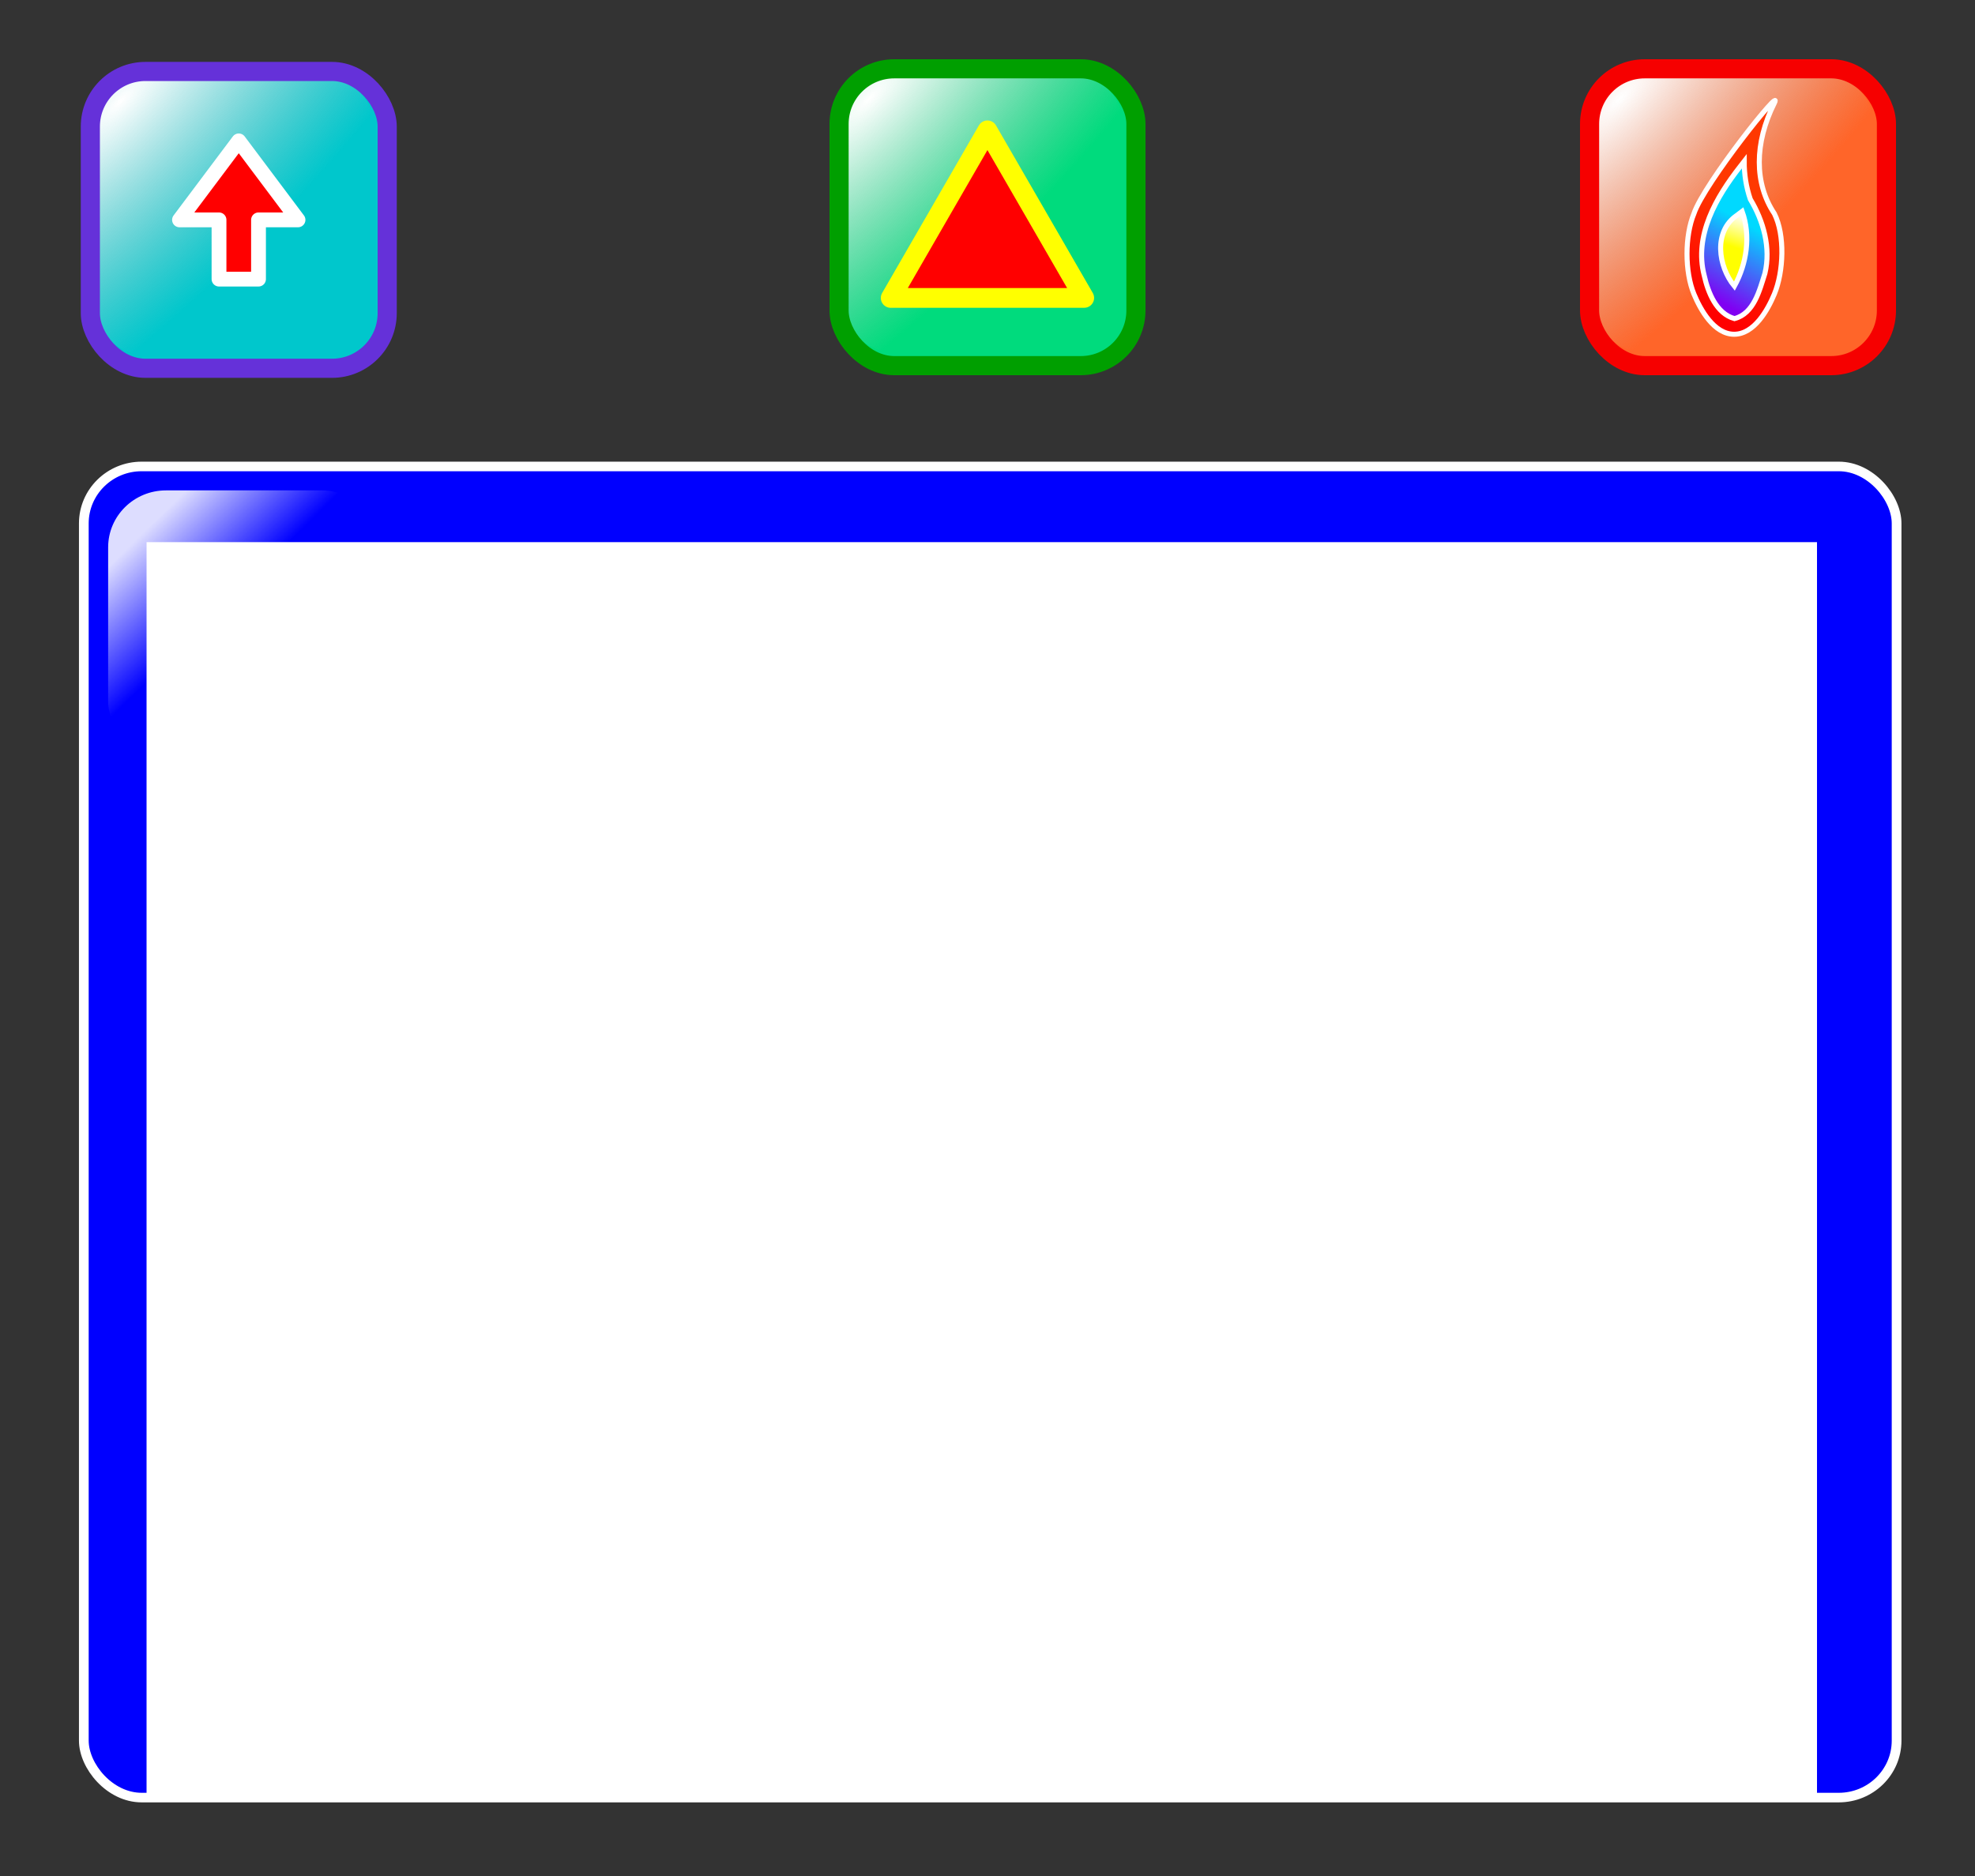 <?xml version="1.0" encoding="UTF-8" standalone="no"?>
<!-- Created with Inkscape (http://www.inkscape.org/) -->
<svg
   xmlns:dc="http://purl.org/dc/elements/1.1/"
   xmlns:cc="http://creativecommons.org/ns#"
   xmlns:rdf="http://www.w3.org/1999/02/22-rdf-syntax-ns#"
   xmlns:svg="http://www.w3.org/2000/svg"
   xmlns="http://www.w3.org/2000/svg"
   xmlns:xlink="http://www.w3.org/1999/xlink"
   xmlns:sodipodi="http://sodipodi.sourceforge.net/DTD/sodipodi-0.dtd"
   xmlns:inkscape="http://www.inkscape.org/namespaces/inkscape"
   width="400"
   height="380"
   id="svg2"
   sodipodi:version="0.32"
   inkscape:version="0.46"
   version="1.0"
   sodipodi:docname="Instructions5.svg"
   inkscape:output_extension="org.inkscape.output.svg.inkscape"
   inkscape:export-filename="C:\Documents and Settings\Edward\My Documents\Visual Studio 2005\Projects\ShokoTD\src\ShokoTD++\Sprites\GUI\Instructions5.png"
   inkscape:export-xdpi="89.999992"
   inkscape:export-ydpi="89.999992">
  <rect width="100%" height="100%" fill="#333333" stroke="none"/>
  <defs
     id="defs4">
    <linearGradient
       id="linearGradient7306">
      <stop
         id="stop7308"
         offset="0"
         style="stop-color:#ffc900;stop-opacity:1;" />
      <stop
         style="stop-color:#00ae00;stop-opacity:1;"
         offset="1"
         id="stop7325" />
    </linearGradient>
    <linearGradient
       id="linearGradient7280">
      <stop
         style="stop-color:#7f0000;stop-opacity:1;"
         offset="0"
         id="stop7282" />
      <stop
         style="stop-color:#ffc900;stop-opacity:1;"
         offset="1"
         id="stop7284" />
    </linearGradient>
    <linearGradient
       id="linearGradient7272">
      <stop
         style="stop-color:#7f0000;stop-opacity:1;"
         offset="0"
         id="stop7274" />
      <stop
         style="stop-color:#ffd000;stop-opacity:1;"
         offset="1"
         id="stop7276" />
    </linearGradient>
    <marker
       inkscape:stockid="Arrow2Lend"
       orient="auto"
       refY="0"
       refX="0"
       id="Arrow2Lend"
       style="overflow:visible">
      <path
         id="path3623"
         style="font-size:12px;fill-rule:evenodd;stroke-width:0.625;stroke-linejoin:round"
         d="M 8.719,4.034 L -2.207,0.016 L 8.719,-4.002 C 6.973,-1.63 6.983,1.616 8.719,4.034 z"
         transform="matrix(-1.1,0,0,-1.1,-1.1,0)" />
    </marker>
    <marker
       inkscape:stockid="Arrow1Lend"
       orient="auto"
       refY="0"
       refX="0"
       id="Arrow1Lend"
       style="overflow:visible">
      <path
         id="path3605"
         d="M 0,0 L 5,-5 L -12.5,0 L 5,5 L 0,0 z"
         style="fill-rule:evenodd;stroke:#000000;stroke-width:1pt;marker-start:none"
         transform="matrix(-0.8,0,0,-0.8,-10,0)" />
    </marker>
    <inkscape:perspective
       sodipodi:type="inkscape:persp3d"
       inkscape:vp_x="0 : 526.18109 : 1"
       inkscape:vp_y="0 : 1000 : 0"
       inkscape:vp_z="744.09448 : 526.18109 : 1"
       inkscape:persp3d-origin="372.04724 : 350.78739 : 1"
       id="perspective10" />
    <radialGradient
       r="29.763"
       fy="19.315"
       fx="9.376"
       cy="19.315"
       cx="9.376"
       gradientTransform="matrix(-2.87,2.967,-0.571,-0.538,42.938,-11.432)"
       gradientUnits="userSpaceOnUse"
       id="radialGradient2518"
       xlink:href="#linearGradient3175"
       inkscape:collect="always" />
    <radialGradient
       r="29.763"
       fy="9.603"
       fx="9.313"
       cy="9.603"
       cx="9.313"
       gradientTransform="matrix(-2.841,2.841,-0.941,-0.941,43.488,-9.419)"
       gradientUnits="userSpaceOnUse"
       id="radialGradient3500"
       xlink:href="#linearGradient3175"
       inkscape:collect="always" />
    <radialGradient
       r="29.763"
       fy="9.603"
       fx="9.313"
       cy="9.603"
       cx="9.313"
       gradientTransform="matrix(-2.841,2.841,-0.941,-0.941,43.488,-9.419)"
       gradientUnits="userSpaceOnUse"
       id="radialGradient3494"
       xlink:href="#linearGradient3175"
       inkscape:collect="always" />
    <radialGradient
       r="29.763"
       fy="9.603"
       fx="9.313"
       cy="9.603"
       cx="9.313"
       gradientTransform="matrix(-2.841,2.841,-0.941,-0.941,43.488,-9.419)"
       gradientUnits="userSpaceOnUse"
       id="radialGradient3487"
       xlink:href="#linearGradient3175"
       inkscape:collect="always" />
    <radialGradient
       r="29.763"
       fy="9.603"
       fx="9.313"
       cy="9.603"
       cx="9.313"
       gradientTransform="matrix(-2.841,2.841,-0.941,-0.941,43.488,-9.419)"
       gradientUnits="userSpaceOnUse"
       id="radialGradient3481"
       xlink:href="#linearGradient3175"
       inkscape:collect="always" />
    <radialGradient
       r="29.763"
       fy="9.603"
       fx="9.313"
       cy="9.603"
       cx="9.313"
       gradientTransform="matrix(-2.841,2.841,-0.941,-0.941,43.488,-9.419)"
       gradientUnits="userSpaceOnUse"
       id="radialGradient3473"
       xlink:href="#linearGradient3175"
       inkscape:collect="always" />
    <linearGradient
       y2="228"
       x2="64"
       y1="264"
       x1="40"
       gradientUnits="userSpaceOnUse"
       id="linearGradient3456"
       xlink:href="#linearGradient3386"
       inkscape:collect="always" />
    <radialGradient
       r="29.763"
       fy="9.603"
       fx="9.313"
       cy="9.603"
       cx="9.313"
       gradientTransform="matrix(-2.841,2.841,-0.941,-0.941,43.488,-9.419)"
       gradientUnits="userSpaceOnUse"
       id="radialGradient3454"
       xlink:href="#linearGradient3175"
       inkscape:collect="always" />
    <linearGradient
       y2="224"
       x2="48"
       y1="236"
       x1="44"
       gradientUnits="userSpaceOnUse"
       id="linearGradient3452"
       xlink:href="#linearGradient3402"
       inkscape:collect="always" />
    <linearGradient
       y2="224"
       x2="48"
       y1="236"
       x1="44"
       gradientUnits="userSpaceOnUse"
       id="linearGradient3448"
       xlink:href="#linearGradient3402"
       inkscape:collect="always" />
    <linearGradient
       y2="232"
       x2="60"
       y1="260"
       x1="44"
       gradientUnits="userSpaceOnUse"
       id="linearGradient3446"
       xlink:href="#linearGradient3394"
       inkscape:collect="always" />
    <linearGradient
       y2="232"
       x2="60"
       y1="260"
       x1="44"
       gradientUnits="userSpaceOnUse"
       id="linearGradient3442"
       xlink:href="#linearGradient3394"
       inkscape:collect="always" />
    <linearGradient
       gradientUnits="userSpaceOnUse"
       y2="224"
       x2="48"
       y1="236"
       x1="44"
       id="linearGradient3408"
       xlink:href="#linearGradient3402"
       inkscape:collect="always" />
    <linearGradient
       gradientUnits="userSpaceOnUse"
       y2="232"
       x2="60"
       y1="260"
       x1="44"
       id="linearGradient3400"
       xlink:href="#linearGradient3394"
       inkscape:collect="always" />
    <linearGradient
       gradientUnits="userSpaceOnUse"
       y2="228"
       x2="64"
       y1="264"
       x1="40"
       id="linearGradient3392"
       xlink:href="#linearGradient3386"
       inkscape:collect="always" />
    <radialGradient
       r="29.763"
       fy="9.603"
       fx="9.313"
       cy="9.603"
       cx="9.313"
       gradientTransform="matrix(-2.841,2.841,-0.941,-0.941,43.488,-9.419)"
       gradientUnits="userSpaceOnUse"
       id="radialGradient3292"
       xlink:href="#linearGradient3175"
       inkscape:collect="always" />
    <radialGradient
       r="29.763"
       fy="9.603"
       fx="9.313"
       cy="9.603"
       cx="9.313"
       gradientTransform="matrix(-2.841,2.841,-0.941,-0.941,43.488,-9.419)"
       gradientUnits="userSpaceOnUse"
       id="radialGradient3280"
       xlink:href="#linearGradient3175"
       inkscape:collect="always" />
    <radialGradient
       r="29.763"
       fy="9.603"
       fx="9.313"
       cy="9.603"
       cx="9.313"
       gradientTransform="matrix(-2.841,2.841,-0.941,-0.941,43.488,-9.419)"
       gradientUnits="userSpaceOnUse"
       id="radialGradient3268"
       xlink:href="#linearGradient3175"
       inkscape:collect="always" />
    <inkscape:perspective
       id="perspective2554"
       inkscape:persp3d-origin="372.04724 : 350.78739 : 1"
       inkscape:vp_z="744.09448 : 526.18109 : 1"
       inkscape:vp_y="0 : 1000 : 0"
       inkscape:vp_x="0 : 526.18109 : 1"
       sodipodi:type="inkscape:persp3d" />
    <linearGradient
       id="linearGradient3175">
      <stop
         id="stop3177"
         offset="0"
         style="stop-color:#ffffff;stop-opacity:1" />
      <stop
         id="stop3179"
         offset="1"
         style="stop-color:#cccccc;stop-opacity:0;" />
    </linearGradient>
    <linearGradient
       id="linearGradient3386">
      <stop
         id="stop3388"
         offset="0"
         style="stop-color:#ff0000;stop-opacity:1;" />
      <stop
         id="stop3390"
         offset="1"
         style="stop-color:#ff3800;stop-opacity:1;" />
    </linearGradient>
    <linearGradient
       id="linearGradient3394">
      <stop
         id="stop3396"
         offset="0"
         style="stop-color:#8000f2;stop-opacity:1;" />
      <stop
         id="stop3398"
         offset="1"
         style="stop-color:#00d9ff;stop-opacity:1;" />
    </linearGradient>
    <linearGradient
       id="linearGradient3402">
      <stop
         id="stop3404"
         offset="0"
         style="stop-color:#ffff00;stop-opacity:1;" />
      <stop
         id="stop3406"
         offset="1"
         style="stop-color:#fffff6;stop-opacity:1;" />
    </linearGradient>
    <radialGradient
       r="29.763"
       fy="19.315"
       fx="9.376"
       cy="19.315"
       cx="9.376"
       gradientTransform="matrix(-2.87,2.967,-0.571,-0.538,42.938,-11.432)"
       gradientUnits="userSpaceOnUse"
       id="radialGradient2792"
       xlink:href="#linearGradient3175"
       inkscape:collect="always" />
    <radialGradient
       r="29.763"
       fy="19.315"
       fx="9.376"
       cy="19.315"
       cx="9.376"
       gradientTransform="matrix(-2.87,2.967,-0.571,-0.538,42.938,-11.432)"
       gradientUnits="userSpaceOnUse"
       id="radialGradient2790"
       xlink:href="#linearGradient3175"
       inkscape:collect="always" />
    <radialGradient
       r="29.763"
       fy="9.603"
       fx="9.313"
       cy="9.603"
       cx="9.313"
       gradientTransform="matrix(-2.841,2.841,-0.941,-0.941,43.488,-9.419)"
       gradientUnits="userSpaceOnUse"
       id="radialGradient2788"
       xlink:href="#linearGradient3175"
       inkscape:collect="always" />
    <radialGradient
       r="29.763"
       fy="9.603"
       fx="9.313"
       cy="9.603"
       cx="9.313"
       gradientTransform="matrix(-2.841,2.841,-0.941,-0.941,43.488,-9.419)"
       gradientUnits="userSpaceOnUse"
       id="radialGradient2786"
       xlink:href="#linearGradient3175"
       inkscape:collect="always" />
    <radialGradient
       r="29.763"
       fy="9.603"
       fx="9.313"
       cy="9.603"
       cx="9.313"
       gradientTransform="matrix(-2.841,2.841,-0.941,-0.941,43.488,-9.419)"
       gradientUnits="userSpaceOnUse"
       id="radialGradient2784"
       xlink:href="#linearGradient3175"
       inkscape:collect="always" />
    <radialGradient
       r="29.763"
       fy="9.603"
       fx="9.313"
       cy="9.603"
       cx="9.313"
       gradientTransform="matrix(-2.841,2.841,-0.941,-0.941,43.488,-9.419)"
       gradientUnits="userSpaceOnUse"
       id="radialGradient2782"
       xlink:href="#linearGradient3175"
       inkscape:collect="always" />
    <radialGradient
       r="29.763"
       fy="9.603"
       fx="9.313"
       cy="9.603"
       cx="9.313"
       gradientTransform="matrix(-2.841,2.841,-0.941,-0.941,43.488,-9.419)"
       gradientUnits="userSpaceOnUse"
       id="radialGradient2780"
       xlink:href="#linearGradient3175"
       inkscape:collect="always" />
    <linearGradient
       y2="228"
       x2="64"
       y1="264"
       x1="40"
       gradientUnits="userSpaceOnUse"
       id="linearGradient2778"
       xlink:href="#linearGradient3386"
       inkscape:collect="always" />
    <radialGradient
       r="29.763"
       fy="9.603"
       fx="9.313"
       cy="9.603"
       cx="9.313"
       gradientTransform="matrix(-2.841,2.841,-0.941,-0.941,43.488,-9.419)"
       gradientUnits="userSpaceOnUse"
       id="radialGradient2776"
       xlink:href="#linearGradient3175"
       inkscape:collect="always" />
    <linearGradient
       y2="224"
       x2="48"
       y1="236"
       x1="44"
       gradientUnits="userSpaceOnUse"
       id="linearGradient2774"
       xlink:href="#linearGradient3402"
       inkscape:collect="always" />
    <linearGradient
       y2="224"
       x2="48"
       y1="236"
       x1="44"
       gradientUnits="userSpaceOnUse"
       id="linearGradient2772"
       xlink:href="#linearGradient3402"
       inkscape:collect="always" />
    <linearGradient
       y2="232"
       x2="60"
       y1="260"
       x1="44"
       gradientUnits="userSpaceOnUse"
       id="linearGradient2770"
       xlink:href="#linearGradient3394"
       inkscape:collect="always" />
    <linearGradient
       y2="232"
       x2="60"
       y1="260"
       x1="44"
       gradientUnits="userSpaceOnUse"
       id="linearGradient2768"
       xlink:href="#linearGradient3394"
       inkscape:collect="always" />
    <linearGradient
       gradientUnits="userSpaceOnUse"
       y2="224"
       x2="48"
       y1="236"
       x1="44"
       id="linearGradient2766"
       xlink:href="#linearGradient3402"
       inkscape:collect="always" />
    <linearGradient
       gradientUnits="userSpaceOnUse"
       y2="232"
       x2="60"
       y1="260"
       x1="44"
       id="linearGradient2764"
       xlink:href="#linearGradient3394"
       inkscape:collect="always" />
    <linearGradient
       gradientUnits="userSpaceOnUse"
       y2="228"
       x2="64"
       y1="264"
       x1="40"
       id="linearGradient2762"
       xlink:href="#linearGradient3386"
       inkscape:collect="always" />
    <radialGradient
       r="29.763"
       fy="9.603"
       fx="9.313"
       cy="9.603"
       cx="9.313"
       gradientTransform="matrix(-2.841,2.841,-0.941,-0.941,43.488,-9.419)"
       gradientUnits="userSpaceOnUse"
       id="radialGradient2760"
       xlink:href="#linearGradient3175"
       inkscape:collect="always" />
    <radialGradient
       r="29.763"
       fy="9.603"
       fx="9.313"
       cy="9.603"
       cx="9.313"
       gradientTransform="matrix(-2.841,2.841,-0.941,-0.941,43.488,-9.419)"
       gradientUnits="userSpaceOnUse"
       id="radialGradient2758"
       xlink:href="#linearGradient3175"
       inkscape:collect="always" />
    <radialGradient
       r="29.763"
       fy="9.603"
       fx="9.313"
       cy="9.603"
       cx="9.313"
       gradientTransform="matrix(-2.841,2.841,-0.941,-0.941,43.488,-9.419)"
       gradientUnits="userSpaceOnUse"
       id="radialGradient2756"
       xlink:href="#linearGradient3175"
       inkscape:collect="always" />
    <inkscape:perspective
       id="perspective2754"
       inkscape:persp3d-origin="372.04724 : 350.78739 : 1"
       inkscape:vp_z="744.09448 : 526.18109 : 1"
       inkscape:vp_y="0 : 1000 : 0"
       inkscape:vp_x="0 : 526.18109 : 1"
       sodipodi:type="inkscape:persp3d" />
    <linearGradient
       id="linearGradient2748">
      <stop
         id="stop2750"
         offset="0"
         style="stop-color:#ffffff;stop-opacity:1" />
      <stop
         id="stop2752"
         offset="1"
         style="stop-color:#cccccc;stop-opacity:0;" />
    </linearGradient>
    <linearGradient
       id="linearGradient2742">
      <stop
         id="stop2744"
         offset="0"
         style="stop-color:#ff0000;stop-opacity:1;" />
      <stop
         id="stop2746"
         offset="1"
         style="stop-color:#ff3800;stop-opacity:1;" />
    </linearGradient>
    <linearGradient
       id="linearGradient2736">
      <stop
         id="stop2738"
         offset="0"
         style="stop-color:#8000f2;stop-opacity:1;" />
      <stop
         id="stop2740"
         offset="1"
         style="stop-color:#00d9ff;stop-opacity:1;" />
    </linearGradient>
    <linearGradient
       id="linearGradient2730">
      <stop
         id="stop2732"
         offset="0"
         style="stop-color:#ffff00;stop-opacity:1;" />
      <stop
         id="stop2734"
         offset="1"
         style="stop-color:#fffff6;stop-opacity:1;" />
    </linearGradient>
    <radialGradient
       r="29.763"
       fy="19.315"
       fx="9.376"
       cy="19.315"
       cx="9.376"
       gradientTransform="matrix(-2.87,2.967,-0.571,-0.538,42.938,-11.432)"
       gradientUnits="userSpaceOnUse"
       id="radialGradient7218"
       xlink:href="#linearGradient3175"
       inkscape:collect="always" />
    <radialGradient
       r="29.763"
       fy="19.315"
       fx="9.376"
       cy="19.315"
       cx="9.376"
       gradientTransform="matrix(-2.87,2.967,-0.571,-0.538,42.938,-11.432)"
       gradientUnits="userSpaceOnUse"
       id="radialGradient7216"
       xlink:href="#linearGradient3175"
       inkscape:collect="always" />
    <radialGradient
       r="29.763"
       fy="9.603"
       fx="9.313"
       cy="9.603"
       cx="9.313"
       gradientTransform="matrix(-2.841,2.841,-0.941,-0.941,43.488,-9.419)"
       gradientUnits="userSpaceOnUse"
       id="radialGradient7214"
       xlink:href="#linearGradient3175"
       inkscape:collect="always" />
    <radialGradient
       r="29.763"
       fy="9.603"
       fx="9.313"
       cy="9.603"
       cx="9.313"
       gradientTransform="matrix(-2.841,2.841,-0.941,-0.941,43.488,-9.419)"
       gradientUnits="userSpaceOnUse"
       id="radialGradient7212"
       xlink:href="#linearGradient3175"
       inkscape:collect="always" />
    <radialGradient
       r="29.763"
       fy="9.603"
       fx="9.313"
       cy="9.603"
       cx="9.313"
       gradientTransform="matrix(-2.841,2.841,-0.941,-0.941,43.488,-9.419)"
       gradientUnits="userSpaceOnUse"
       id="radialGradient7210"
       xlink:href="#linearGradient3175"
       inkscape:collect="always" />
    <radialGradient
       r="29.763"
       fy="9.603"
       fx="9.313"
       cy="9.603"
       cx="9.313"
       gradientTransform="matrix(-2.841,2.841,-0.941,-0.941,43.488,-9.419)"
       gradientUnits="userSpaceOnUse"
       id="radialGradient7208"
       xlink:href="#linearGradient3175"
       inkscape:collect="always" />
    <radialGradient
       r="29.763"
       fy="9.603"
       fx="9.313"
       cy="9.603"
       cx="9.313"
       gradientTransform="matrix(-2.841,2.841,-0.941,-0.941,43.488,-9.419)"
       gradientUnits="userSpaceOnUse"
       id="radialGradient7206"
       xlink:href="#linearGradient3175"
       inkscape:collect="always" />
    <linearGradient
       y2="228"
       x2="64"
       y1="264"
       x1="40"
       gradientUnits="userSpaceOnUse"
       id="linearGradient7204"
       xlink:href="#linearGradient3386"
       inkscape:collect="always" />
    <radialGradient
       r="29.763"
       fy="9.603"
       fx="9.313"
       cy="9.603"
       cx="9.313"
       gradientTransform="matrix(-2.841,2.841,-0.941,-0.941,43.488,-9.419)"
       gradientUnits="userSpaceOnUse"
       id="radialGradient7202"
       xlink:href="#linearGradient3175"
       inkscape:collect="always" />
    <linearGradient
       y2="224"
       x2="48"
       y1="236"
       x1="44"
       gradientUnits="userSpaceOnUse"
       id="linearGradient7200"
       xlink:href="#linearGradient3402"
       inkscape:collect="always" />
    <linearGradient
       y2="224"
       x2="48"
       y1="236"
       x1="44"
       gradientUnits="userSpaceOnUse"
       id="linearGradient7198"
       xlink:href="#linearGradient3402"
       inkscape:collect="always" />
    <linearGradient
       y2="232"
       x2="60"
       y1="260"
       x1="44"
       gradientUnits="userSpaceOnUse"
       id="linearGradient7196"
       xlink:href="#linearGradient3394"
       inkscape:collect="always" />
    <linearGradient
       y2="232"
       x2="60"
       y1="260"
       x1="44"
       gradientUnits="userSpaceOnUse"
       id="linearGradient7194"
       xlink:href="#linearGradient3394"
       inkscape:collect="always" />
    <linearGradient
       gradientUnits="userSpaceOnUse"
       y2="224"
       x2="48"
       y1="236"
       x1="44"
       id="linearGradient7192"
       xlink:href="#linearGradient3402"
       inkscape:collect="always" />
    <linearGradient
       gradientUnits="userSpaceOnUse"
       y2="232"
       x2="60"
       y1="260"
       x1="44"
       id="linearGradient7190"
       xlink:href="#linearGradient3394"
       inkscape:collect="always" />
    <linearGradient
       gradientUnits="userSpaceOnUse"
       y2="228"
       x2="64"
       y1="264"
       x1="40"
       id="linearGradient7188"
       xlink:href="#linearGradient3386"
       inkscape:collect="always" />
    <radialGradient
       r="29.763"
       fy="9.603"
       fx="9.313"
       cy="9.603"
       cx="9.313"
       gradientTransform="matrix(-2.841,2.841,-0.941,-0.941,43.488,-9.419)"
       gradientUnits="userSpaceOnUse"
       id="radialGradient7186"
       xlink:href="#linearGradient3175"
       inkscape:collect="always" />
    <radialGradient
       r="29.763"
       fy="9.603"
       fx="9.313"
       cy="9.603"
       cx="9.313"
       gradientTransform="matrix(-2.841,2.841,-0.941,-0.941,43.488,-9.419)"
       gradientUnits="userSpaceOnUse"
       id="radialGradient7184"
       xlink:href="#linearGradient3175"
       inkscape:collect="always" />
    <radialGradient
       r="29.763"
       fy="9.603"
       fx="9.313"
       cy="9.603"
       cx="9.313"
       gradientTransform="matrix(-2.841,2.841,-0.941,-0.941,43.488,-9.419)"
       gradientUnits="userSpaceOnUse"
       id="radialGradient7182"
       xlink:href="#linearGradient3175"
       inkscape:collect="always" />
    <inkscape:perspective
       id="perspective7180"
       inkscape:persp3d-origin="372.04724 : 350.78739 : 1"
       inkscape:vp_z="744.09448 : 526.18109 : 1"
       inkscape:vp_y="0 : 1000 : 0"
       inkscape:vp_x="0 : 526.18109 : 1"
       sodipodi:type="inkscape:persp3d" />
    <linearGradient
       id="linearGradient7174">
      <stop
         id="stop7176"
         offset="0"
         style="stop-color:#ffffff;stop-opacity:1" />
      <stop
         id="stop7178"
         offset="1"
         style="stop-color:#cccccc;stop-opacity:0;" />
    </linearGradient>
    <linearGradient
       id="linearGradient7168">
      <stop
         id="stop7170"
         offset="0"
         style="stop-color:#ff0000;stop-opacity:1;" />
      <stop
         id="stop7172"
         offset="1"
         style="stop-color:#ff3800;stop-opacity:1;" />
    </linearGradient>
    <linearGradient
       id="linearGradient7162">
      <stop
         id="stop7164"
         offset="0"
         style="stop-color:#8000f2;stop-opacity:1;" />
      <stop
         id="stop7166"
         offset="1"
         style="stop-color:#00d9ff;stop-opacity:1;" />
    </linearGradient>
    <linearGradient
       id="linearGradient7156">
      <stop
         id="stop7158"
         offset="0"
         style="stop-color:#ffff00;stop-opacity:1;" />
      <stop
         id="stop7160"
         offset="1"
         style="stop-color:#fffff6;stop-opacity:1;" />
    </linearGradient>
    <linearGradient
       y2="8"
       x2="-72"
       y1="40"
       x1="-40"
       gradientTransform="matrix(0.5,0,0,0.5,49,9)"
       gradientUnits="userSpaceOnUse"
       id="linearGradient2585"
       xlink:href="#linearGradient3257"
       inkscape:collect="always" />
    <inkscape:perspective
       id="perspective2571"
       inkscape:persp3d-origin="372.04724 : 350.78739 : 1"
       inkscape:vp_z="744.09448 : 526.18109 : 1"
       inkscape:vp_y="0 : 1000 : 0"
       inkscape:vp_x="0 : 526.18109 : 1"
       sodipodi:type="inkscape:persp3d" />
    <linearGradient
       gradientTransform="translate(96,16)"
       gradientUnits="userSpaceOnUse"
       y2="8"
       x2="-72"
       y1="40"
       x1="-40"
       id="linearGradient3263"
       xlink:href="#linearGradient3257"
       inkscape:collect="always" />
    <linearGradient
       id="linearGradient3257">
      <stop
         id="stop3259"
         offset="0"
         style="stop-color:#ffffff;stop-opacity:0;" />
      <stop
         id="stop3261"
         offset="1"
         style="stop-color:#ffffff;stop-opacity:0.867;" />
    </linearGradient>
    <radialGradient
       r="29.763"
       fy="9.603"
       fx="9.313"
       cy="9.603"
       cx="9.313"
       gradientTransform="matrix(-2.841,2.841,-0.941,-0.941,171.488,-9.419)"
       gradientUnits="userSpaceOnUse"
       id="radialGradient3504"
       xlink:href="#linearGradient3175"
       inkscape:collect="always" />
    <radialGradient
       r="29.763"
       fy="9.603"
       fx="9.313"
       cy="9.603"
       cx="9.313"
       gradientTransform="matrix(-2.841,2.841,-0.941,-0.941,43.488,-9.419)"
       gradientUnits="userSpaceOnUse"
       id="radialGradient7723"
       xlink:href="#linearGradient3175"
       inkscape:collect="always" />
    <radialGradient
       r="29.763"
       fy="9.603"
       fx="9.313"
       cy="9.603"
       cx="9.313"
       gradientTransform="matrix(-2.841,2.841,-0.941,-0.941,43.488,-9.419)"
       gradientUnits="userSpaceOnUse"
       id="radialGradient7721"
       xlink:href="#linearGradient3175"
       inkscape:collect="always" />
    <radialGradient
       r="29.763"
       fy="9.603"
       fx="9.313"
       cy="9.603"
       cx="9.313"
       gradientTransform="matrix(-2.841,2.841,-0.941,-0.941,107.488,-9.419)"
       gradientUnits="userSpaceOnUse"
       id="radialGradient3491"
       xlink:href="#linearGradient3175"
       inkscape:collect="always" />
    <radialGradient
       r="29.763"
       fy="9.603"
       fx="9.313"
       cy="9.603"
       cx="9.313"
       gradientTransform="matrix(-2.841,2.841,-0.941,-0.941,43.488,-9.419)"
       gradientUnits="userSpaceOnUse"
       id="radialGradient7718"
       xlink:href="#linearGradient3175"
       inkscape:collect="always" />
    <radialGradient
       r="29.763"
       fy="9.603"
       fx="9.313"
       cy="9.603"
       cx="9.313"
       gradientTransform="matrix(-2.841,2.841,-0.941,-0.941,43.488,-9.419)"
       gradientUnits="userSpaceOnUse"
       id="radialGradient7716"
       xlink:href="#linearGradient3175"
       inkscape:collect="always" />
    <radialGradient
       r="29.763"
       fy="9.603"
       fx="9.313"
       cy="9.603"
       cx="9.313"
       gradientTransform="matrix(-2.841,2.841,-0.941,-0.941,43.488,-9.419)"
       gradientUnits="userSpaceOnUse"
       id="radialGradient7714"
       xlink:href="#linearGradient3175"
       inkscape:collect="always" />
    <linearGradient
       y2="224"
       x2="48"
       y1="236"
       x1="44"
       gradientUnits="userSpaceOnUse"
       id="linearGradient3471"
       xlink:href="#linearGradient3402"
       inkscape:collect="always" />
    <linearGradient
       y2="232"
       x2="60"
       y1="260"
       x1="44"
       gradientUnits="userSpaceOnUse"
       id="linearGradient3469"
       xlink:href="#linearGradient3394"
       inkscape:collect="always" />
    <linearGradient
       y2="228"
       x2="64"
       y1="264"
       x1="40"
       gradientUnits="userSpaceOnUse"
       id="linearGradient3467"
       xlink:href="#linearGradient3386"
       inkscape:collect="always" />
    <linearGradient
       y2="228"
       x2="64"
       y1="264"
       x1="40"
       gradientUnits="userSpaceOnUse"
       id="linearGradient7709"
       xlink:href="#linearGradient3386"
       inkscape:collect="always" />
    <radialGradient
       r="29.763"
       fy="9.603"
       fx="9.313"
       cy="9.603"
       cx="9.313"
       gradientTransform="matrix(-2.841,2.841,-0.941,-0.941,43.488,-9.419)"
       gradientUnits="userSpaceOnUse"
       id="radialGradient7707"
       xlink:href="#linearGradient3175"
       inkscape:collect="always" />
    <linearGradient
       y2="224"
       x2="48"
       y1="236"
       x1="44"
       gradientUnits="userSpaceOnUse"
       id="linearGradient7705"
       xlink:href="#linearGradient3402"
       inkscape:collect="always" />
    <linearGradient
       y2="224"
       x2="48"
       y1="236"
       x1="44"
       gradientUnits="userSpaceOnUse"
       id="linearGradient7703"
       xlink:href="#linearGradient3402"
       inkscape:collect="always" />
    <linearGradient
       y2="232"
       x2="60"
       y1="260"
       x1="44"
       gradientUnits="userSpaceOnUse"
       id="linearGradient7701"
       xlink:href="#linearGradient3394"
       inkscape:collect="always" />
    <linearGradient
       y2="232"
       x2="60"
       y1="260"
       x1="44"
       gradientUnits="userSpaceOnUse"
       id="linearGradient7699"
       xlink:href="#linearGradient3394"
       inkscape:collect="always" />
    <linearGradient
       gradientUnits="userSpaceOnUse"
       y2="224"
       x2="48"
       y1="236"
       x1="44"
       id="linearGradient7697"
       xlink:href="#linearGradient3402"
       inkscape:collect="always" />
    <linearGradient
       gradientUnits="userSpaceOnUse"
       y2="232"
       x2="60"
       y1="260"
       x1="44"
       id="linearGradient7695"
       xlink:href="#linearGradient3394"
       inkscape:collect="always" />
    <linearGradient
       gradientUnits="userSpaceOnUse"
       y2="228"
       x2="64"
       y1="264"
       x1="40"
       id="linearGradient7693"
       xlink:href="#linearGradient3386"
       inkscape:collect="always" />
    <radialGradient
       r="29.763"
       fy="9.603"
       fx="9.313"
       cy="9.603"
       cx="9.313"
       gradientTransform="matrix(-2.841,2.841,-0.941,-0.941,43.488,-9.419)"
       gradientUnits="userSpaceOnUse"
       id="radialGradient7691"
       xlink:href="#linearGradient3175"
       inkscape:collect="always" />
    <radialGradient
       r="29.763"
       fy="9.603"
       fx="9.313"
       cy="9.603"
       cx="9.313"
       gradientTransform="matrix(-2.841,2.841,-0.941,-0.941,43.488,-9.419)"
       gradientUnits="userSpaceOnUse"
       id="radialGradient7689"
       xlink:href="#linearGradient3175"
       inkscape:collect="always" />
    <radialGradient
       r="29.763"
       fy="9.603"
       fx="9.313"
       cy="9.603"
       cx="9.313"
       gradientTransform="matrix(-2.841,2.841,-0.941,-0.941,43.488,-9.419)"
       gradientUnits="userSpaceOnUse"
       id="radialGradient7687"
       xlink:href="#linearGradient3175"
       inkscape:collect="always" />
    <inkscape:perspective
       id="perspective7684"
       inkscape:persp3d-origin="372.04724 : 350.78739 : 1"
       inkscape:vp_z="744.09448 : 526.18109 : 1"
       inkscape:vp_y="0 : 1000 : 0"
       inkscape:vp_x="0 : 526.18109 : 1"
       sodipodi:type="inkscape:persp3d" />
    <linearGradient
       id="linearGradient7678">
      <stop
         id="stop7680"
         offset="0"
         style="stop-color:#ffffff;stop-opacity:1" />
      <stop
         id="stop7682"
         offset="1"
         style="stop-color:#cccccc;stop-opacity:0;" />
    </linearGradient>
    <linearGradient
       id="linearGradient7672">
      <stop
         id="stop7674"
         offset="0"
         style="stop-color:#ff0000;stop-opacity:1;" />
      <stop
         id="stop7676"
         offset="1"
         style="stop-color:#ff3800;stop-opacity:1;" />
    </linearGradient>
    <linearGradient
       id="linearGradient7666">
      <stop
         id="stop7668"
         offset="0"
         style="stop-color:#8000f2;stop-opacity:1;" />
      <stop
         id="stop7670"
         offset="1"
         style="stop-color:#00d9ff;stop-opacity:1;" />
    </linearGradient>
    <linearGradient
       id="linearGradient7660">
      <stop
         id="stop7662"
         offset="0"
         style="stop-color:#ffff00;stop-opacity:1;" />
      <stop
         id="stop7664"
         offset="1"
         style="stop-color:#fffff6;stop-opacity:1;" />
    </linearGradient>
    <radialGradient
       inkscape:collect="always"
       xlink:href="#linearGradient3175"
       id="radialGradient2583"
       gradientUnits="userSpaceOnUse"
       gradientTransform="matrix(-2.841,2.841,-0.941,-0.941,43.488,-9.419)"
       cx="9.313"
       cy="9.603"
       fx="9.313"
       fy="9.603"
       r="29.763" />
    <linearGradient
       inkscape:collect="always"
       xlink:href="#linearGradient3257"
       id="linearGradient2595"
       gradientUnits="userSpaceOnUse"
       gradientTransform="matrix(0.5,0,0,0.5,49,9)"
       x1="-40"
       y1="40"
       x2="-72"
       y2="8" />
    <inkscape:perspective
       id="perspective3351"
       inkscape:persp3d-origin="372.04724 : 350.78739 : 1"
       inkscape:vp_z="744.09448 : 526.18109 : 1"
       inkscape:vp_y="0 : 1000 : 0"
       inkscape:vp_x="0 : 526.18109 : 1"
       sodipodi:type="inkscape:persp3d" />
    <linearGradient
       id="linearGradient3193">
      <stop
         style="stop-color:#ffffff;stop-opacity:0;"
         offset="0"
         id="stop3195" />
      <stop
         style="stop-color:#ffffff;stop-opacity:0.92;"
         offset="1"
         id="stop3197" />
    </linearGradient>
    <inkscape:perspective
       id="perspective2844"
       inkscape:persp3d-origin="372.04724 : 350.78739 : 1"
       inkscape:vp_z="744.09448 : 526.18109 : 1"
       inkscape:vp_y="0 : 1000 : 0"
       inkscape:vp_x="0 : 526.18109 : 1"
       sodipodi:type="inkscape:persp3d" />
    <linearGradient
       gradientTransform="translate(-2,-8)"
       gradientUnits="userSpaceOnUse"
       y2="10"
       x2="4"
       y1="15"
       x1="8"
       id="linearGradient2842"
       xlink:href="#linearGradient3193"
       inkscape:collect="always" />
    <linearGradient
       id="linearGradient2836">
      <stop
         style="stop-color:#ffffff;stop-opacity:0;"
         offset="0"
         id="stop2838" />
      <stop
         style="stop-color:#ffffff;stop-opacity:0.92;"
         offset="1"
         id="stop2840" />
    </linearGradient>
    <inkscape:perspective
       id="perspective4549"
       inkscape:persp3d-origin="372.04724 : 350.78739 : 1"
       inkscape:vp_z="744.09448 : 526.18109 : 1"
       inkscape:vp_y="6.1230318e-14 : 1000 : 0"
       inkscape:vp_x="0 : 526.18109 : 1"
       sodipodi:type="inkscape:persp3d" />
    <linearGradient
       id="linearGradient4545">
      <stop
         style="stop-color:#000000;stop-opacity:1;"
         offset="0"
         id="stop3279" />
      <stop
         id="stop3283"
         offset="1"
         style="stop-color:#000000;stop-opacity:1;" />
    </linearGradient>
    <linearGradient
       id="linearGradient3291">
      <stop
         id="stop3293"
         offset="0"
         style="stop-color:#ff8a7e;stop-opacity:1;" />
      <stop
         id="stop3295"
         offset="1"
         style="stop-color:#ff0000;stop-opacity:0;" />
    </linearGradient>
    <linearGradient
       id="linearGradient3305">
      <stop
         id="stop3307"
         offset="0"
         style="stop-color:#000000;stop-opacity:0;" />
      <stop
         id="stop3309"
         offset="1"
         style="stop-color:#000000;stop-opacity:0.584;" />
    </linearGradient>
    <linearGradient
       id="linearGradient3437">
      <stop
         id="stop3439"
         offset="0"
         style="stop-color:#000000;stop-opacity:1;" />
      <stop
         id="stop3441"
         offset="1"
         style="stop-color:#3f413f;stop-opacity:0.92;" />
    </linearGradient>
    <linearGradient
       y2="91.686"
       x2="48.738"
       y1="130.022"
       x1="49.153"
       gradientTransform="translate(-0.114,1.594)"
       gradientUnits="userSpaceOnUse"
       id="linearGradient2576"
       xlink:href="#linearGradient4250"
       inkscape:collect="always" />
    <linearGradient
       y2="91.686"
       x2="48.738"
       y1="130.819"
       x1="49.153"
       gradientTransform="translate(29.833,194.897)"
       gradientUnits="userSpaceOnUse"
       id="linearGradient4352"
       xlink:href="#linearGradient4250"
       inkscape:collect="always" />
    <linearGradient
       y2="91.686"
       x2="48.738"
       y1="130.819"
       x1="49.153"
       gradientTransform="translate(29.833,194.897)"
       gradientUnits="userSpaceOnUse"
       id="linearGradient4348"
       xlink:href="#linearGradient4250"
       inkscape:collect="always" />
    <linearGradient
       y2="91.686"
       x2="48.738"
       y1="130.819"
       x1="49.153"
       gradientTransform="translate(29.833,194.897)"
       gradientUnits="userSpaceOnUse"
       id="linearGradient4344"
       xlink:href="#linearGradient4250"
       inkscape:collect="always" />
    <linearGradient
       y2="91.686"
       x2="48.738"
       y1="130.022"
       x1="49.153"
       gradientTransform="translate(29.833,194.897)"
       gradientUnits="userSpaceOnUse"
       id="linearGradient4340"
       xlink:href="#linearGradient4250"
       inkscape:collect="always" />
    <linearGradient
       y2="91.686"
       x2="48.738"
       y1="130.022"
       x1="49.153"
       gradientTransform="translate(29.833,194.897)"
       gradientUnits="userSpaceOnUse"
       id="linearGradient4336"
       xlink:href="#linearGradient4250"
       inkscape:collect="always" />
    <linearGradient
       y2="91.686"
       x2="48.738"
       y1="130.022"
       x1="49.153"
       gradientTransform="translate(29.833,194.897)"
       gradientUnits="userSpaceOnUse"
       id="linearGradient4332"
       xlink:href="#linearGradient4250"
       inkscape:collect="always" />
    <linearGradient
       y2="91.686"
       x2="48.738"
       y1="130.819"
       x1="49.153"
       gradientTransform="translate(29.833,194.897)"
       gradientUnits="userSpaceOnUse"
       id="linearGradient4328"
       xlink:href="#linearGradient4250"
       inkscape:collect="always" />
    <linearGradient
       y2="91.686"
       x2="48.738"
       y1="130.022"
       x1="49.153"
       gradientTransform="translate(384.342,2.683)"
       gradientUnits="userSpaceOnUse"
       id="linearGradient5047"
       xlink:href="#linearGradient4250"
       inkscape:collect="always" />
    <linearGradient
       y2="91.686"
       x2="48.738"
       y1="130.022"
       x1="49.153"
       gradientTransform="translate(256.342,4.683)"
       gradientUnits="userSpaceOnUse"
       id="linearGradient4282"
       xlink:href="#linearGradient4250"
       inkscape:collect="always" />
    <linearGradient
       y2="91.686"
       x2="48.738"
       y1="130.022"
       x1="49.153"
       gradientTransform="translate(128.342,2.683)"
       gradientUnits="userSpaceOnUse"
       id="linearGradient4278"
       xlink:href="#linearGradient4250"
       inkscape:collect="always" />
    <linearGradient
       gradientTransform="translate(0.342,0.683)"
       gradientUnits="userSpaceOnUse"
       y2="91.686"
       x2="48.738"
       y1="130.022"
       x1="49.153"
       id="linearGradient5041"
       xlink:href="#linearGradient4250"
       inkscape:collect="always" />
    <linearGradient
       y2="108.712"
       x2="51.059"
       y1="123.967"
       x1="61.251"
       gradientTransform="translate(384,2)"
       gradientUnits="userSpaceOnUse"
       id="linearGradient3906"
       xlink:href="#linearGradient3677"
       inkscape:collect="always" />
    <linearGradient
       y2="108.712"
       x2="51.059"
       y1="123.967"
       x1="61.251"
       gradientTransform="translate(256,4)"
       gradientUnits="userSpaceOnUse"
       id="linearGradient3904"
       xlink:href="#linearGradient3677"
       inkscape:collect="always" />
    <linearGradient
       y2="108.712"
       x2="51.059"
       y1="123.967"
       x1="61.251"
       gradientTransform="translate(128,2)"
       gradientUnits="userSpaceOnUse"
       id="linearGradient3902"
       xlink:href="#linearGradient3677"
       inkscape:collect="always" />
    <linearGradient
       y2="108.712"
       x2="51.059"
       y1="123.967"
       x1="61.251"
       gradientUnits="userSpaceOnUse"
       id="linearGradient3900"
       xlink:href="#linearGradient3677"
       inkscape:collect="always" />
    <linearGradient
       y2="108.712"
       x2="51.059"
       y1="123.967"
       x1="61.251"
       gradientUnits="userSpaceOnUse"
       id="linearGradient3724"
       xlink:href="#linearGradient3677"
       inkscape:collect="always" />
    <linearGradient
       y2="108.712"
       x2="51.059"
       y1="123.967"
       x1="61.251"
       gradientTransform="translate(128,2)"
       gradientUnits="userSpaceOnUse"
       id="linearGradient3721"
       xlink:href="#linearGradient3677"
       inkscape:collect="always" />
    <linearGradient
       y2="108.712"
       x2="51.059"
       y1="123.967"
       x1="61.251"
       gradientTransform="translate(256,4)"
       gradientUnits="userSpaceOnUse"
       id="linearGradient3718"
       xlink:href="#linearGradient3677"
       inkscape:collect="always" />
    <linearGradient
       y2="108.712"
       x2="51.059"
       y1="123.967"
       x1="61.251"
       gradientTransform="translate(384,2)"
       gradientUnits="userSpaceOnUse"
       id="linearGradient3715"
       xlink:href="#linearGradient3677"
       inkscape:collect="always" />
    <inkscape:perspective
       id="perspective5031"
       inkscape:persp3d-origin="372.04724 : 350.78739 : 1"
       inkscape:vp_z="744.09448 : 526.18109 : 1"
       inkscape:vp_y="0 : 1000 : 0"
       inkscape:vp_x="0 : 526.18109 : 1"
       sodipodi:type="inkscape:persp3d" />
    <linearGradient
       id="linearGradient3677"
       inkscape:collect="always">
      <stop
         id="stop3679"
         offset="0"
         style="stop-color:#ffff00;stop-opacity:1;" />
      <stop
         id="stop3681"
         offset="1"
         style="stop-color:#ffff00;stop-opacity:0;" />
    </linearGradient>
    <linearGradient
       id="linearGradient4250">
      <stop
         id="stop4252"
         offset="0"
         style="stop-color:#000000;stop-opacity:0.557;" />
      <stop
         id="stop4254"
         offset="1"
         style="stop-color:#efbbc3;stop-opacity:0;" />
    </linearGradient>
    <linearGradient
       y2="8"
       x2="-72"
       y1="40"
       x1="-40"
       gradientTransform="translate(96,16)"
       gradientUnits="userSpaceOnUse"
       id="linearGradient3304"
       xlink:href="#linearGradient3257"
       inkscape:collect="always" />
    <linearGradient
       y2="8"
       x2="-72"
       y1="40"
       x1="-40"
       gradientTransform="translate(96,16)"
       gradientUnits="userSpaceOnUse"
       id="linearGradient3294"
       xlink:href="#linearGradient3257"
       inkscape:collect="always" />
    <linearGradient
       y2="8"
       x2="-72"
       y1="40"
       x1="-40"
       gradientTransform="translate(96,16)"
       gradientUnits="userSpaceOnUse"
       id="linearGradient3284"
       xlink:href="#linearGradient3257"
       inkscape:collect="always" />
    <linearGradient
       gradientTransform="translate(96,16)"
       gradientUnits="userSpaceOnUse"
       y2="8"
       x2="-72"
       y1="40"
       x1="-40"
       id="linearGradient5877"
       xlink:href="#linearGradient3257"
       inkscape:collect="always" />
    <linearGradient
       gradientUnits="userSpaceOnUse"
       y2="30.344"
       x2="38"
       y1="40.337"
       x1="72.951"
       id="linearGradient3233"
       xlink:href="#linearGradient3227"
       inkscape:collect="always" />
    <inkscape:perspective
       id="perspective5874"
       inkscape:persp3d-origin="372.04724 : 350.78739 : 1"
       inkscape:vp_z="744.09448 : 526.18109 : 1"
       inkscape:vp_y="0 : 1000 : 0"
       inkscape:vp_x="0 : 526.18109 : 1"
       sodipodi:type="inkscape:persp3d" />
    <linearGradient
       id="linearGradient3227">
      <stop
         id="stop3229"
         offset="0"
         style="stop-color:#00ffff;stop-opacity:0;" />
      <stop
         id="stop3231"
         offset="1"
         style="stop-color:#ffffff;stop-opacity:1;" />
    </linearGradient>
    <linearGradient
       id="linearGradient5865">
      <stop
         id="stop5867"
         offset="0"
         style="stop-color:#ffffff;stop-opacity:0;" />
      <stop
         id="stop5869"
         offset="1"
         style="stop-color:#ffffff;stop-opacity:0.867;" />
    </linearGradient>
    <inkscape:perspective
       id="perspective6009"
       inkscape:persp3d-origin="372.04724 : 350.78739 : 1"
       inkscape:vp_z="744.09448 : 526.18109 : 1"
       inkscape:vp_y="6.1230318e-14 : 1000 : 0"
       inkscape:vp_x="0 : 526.18109 : 1"
       sodipodi:type="inkscape:persp3d" />
    <linearGradient
       id="linearGradient6003">
      <stop
         style="stop-color:#000000;stop-opacity:1;"
         offset="0"
         id="stop6005" />
      <stop
         id="stop6007"
         offset="1"
         style="stop-color:#000000;stop-opacity:1;" />
    </linearGradient>
    <linearGradient
       id="linearGradient5997">
      <stop
         id="stop5999"
         offset="0"
         style="stop-color:#ff8a7e;stop-opacity:1;" />
      <stop
         id="stop6001"
         offset="1"
         style="stop-color:#ff0000;stop-opacity:0;" />
    </linearGradient>
    <linearGradient
       id="linearGradient5991">
      <stop
         id="stop5993"
         offset="0"
         style="stop-color:#000000;stop-opacity:0;" />
      <stop
         id="stop5995"
         offset="1"
         style="stop-color:#000000;stop-opacity:0.584;" />
    </linearGradient>
    <inkscape:perspective
       id="perspective2669"
       inkscape:persp3d-origin="372.04724 : 350.78739 : 1"
       inkscape:vp_z="744.09448 : 526.18109 : 1"
       inkscape:vp_y="0 : 1000 : 0"
       inkscape:vp_x="0 : 526.18109 : 1"
       sodipodi:type="inkscape:persp3d" />
    <linearGradient
       id="linearGradient3574">
      <stop
         id="stop3576"
         offset="0"
         style="stop-color:#818080;stop-opacity:1;" />
      <stop
         id="stop3578"
         offset="1"
         style="stop-color:#ebebeb;stop-opacity:1;" />
    </linearGradient>
    <linearGradient
       id="linearGradient3597">
      <stop
         style="stop-color:#808080;stop-opacity:1;"
         offset="0"
         id="stop3599" />
      <stop
         style="stop-color:#404040;stop-opacity:1;"
         offset="1"
         id="stop3601" />
    </linearGradient>
    <linearGradient
       id="linearGradient3909">
      <stop
         id="stop3911"
         offset="0"
         style="stop-color:#ffffff;stop-opacity:0;" />
      <stop
         id="stop3913"
         offset="1"
         style="stop-color:#ffffff;stop-opacity:0.867;" />
    </linearGradient>
    <linearGradient
       y2="148"
       x2="204"
       y1="220"
       x1="188"
       gradientTransform="matrix(0.705,0,0,0.705,-118.303,-34.17)"
       gradientUnits="userSpaceOnUse"
       id="linearGradient4139"
       xlink:href="#linearGradient3574"
       inkscape:collect="always" />
    <linearGradient
       y2="148"
       x2="204"
       y1="220"
       x1="188"
       gradientTransform="matrix(0.705,0,0,0.705,-118.303,-34.17)"
       gradientUnits="userSpaceOnUse"
       id="linearGradient4103"
       xlink:href="#linearGradient3574"
       inkscape:collect="always" />
    <radialGradient
       r="14.203"
       fy="159.312"
       fx="186.297"
       cy="159.312"
       cx="186.297"
       gradientTransform="matrix(1,0,0,1.21,-159.406,-29.537)"
       gradientUnits="userSpaceOnUse"
       id="radialGradient4001"
       xlink:href="#linearGradient3597"
       inkscape:collect="always" />
    <linearGradient
       y2="148"
       x2="204"
       y1="220"
       x1="188"
       gradientTransform="translate(-159.406,3.938)"
       gradientUnits="userSpaceOnUse"
       id="linearGradient3999"
       xlink:href="#linearGradient3574"
       inkscape:collect="always" />
    <radialGradient
       r="14.203"
       fy="159.312"
       fx="186.297"
       cy="159.312"
       cx="186.297"
       gradientTransform="matrix(1,0,0,1.21,-159.406,-29.537)"
       gradientUnits="userSpaceOnUse"
       id="radialGradient3931"
       xlink:href="#linearGradient3597"
       inkscape:collect="always" />
    <linearGradient
       y2="148"
       x2="204"
       y1="220"
       x1="188"
       gradientTransform="translate(-159.406,3.938)"
       gradientUnits="userSpaceOnUse"
       id="linearGradient3929"
       xlink:href="#linearGradient3574"
       inkscape:collect="always" />
    <radialGradient
       r="14.203"
       fy="159.312"
       fx="186.297"
       cy="159.312"
       cx="186.297"
       gradientTransform="matrix(1,0,0,1.21,-159.406,-29.537)"
       gradientUnits="userSpaceOnUse"
       id="radialGradient3901"
       xlink:href="#linearGradient3597"
       inkscape:collect="always" />
    <linearGradient
       y2="148"
       x2="204"
       y1="220"
       x1="188"
       gradientTransform="translate(-159.406,3.938)"
       gradientUnits="userSpaceOnUse"
       id="linearGradient3899"
       xlink:href="#linearGradient3574"
       inkscape:collect="always" />
    <radialGradient
       r="14.203"
       fy="159.312"
       fx="186.297"
       cy="159.312"
       cx="186.297"
       gradientTransform="matrix(1,0,0,1.21,-159.406,-29.537)"
       gradientUnits="userSpaceOnUse"
       id="radialGradient3871"
       xlink:href="#linearGradient3597"
       inkscape:collect="always" />
    <linearGradient
       y2="148"
       x2="204"
       y1="220"
       x1="188"
       gradientTransform="matrix(0.705,0,0,0.705,-118.303,-34.17)"
       gradientUnits="userSpaceOnUse"
       id="linearGradient3869"
       xlink:href="#linearGradient3574"
       inkscape:collect="always" />
    <radialGradient
       r="14.203"
       fy="159.312"
       fx="186.297"
       cy="159.312"
       cx="186.297"
       gradientTransform="matrix(1,0,0,1.21,-159.406,-29.537)"
       gradientUnits="userSpaceOnUse"
       id="radialGradient3841"
       xlink:href="#linearGradient3597"
       inkscape:collect="always" />
    <linearGradient
       y2="148"
       x2="204"
       y1="220"
       x1="188"
       gradientTransform="translate(-159.406,3.938)"
       gradientUnits="userSpaceOnUse"
       id="linearGradient3839"
       xlink:href="#linearGradient3574"
       inkscape:collect="always" />
    <inkscape:perspective
       id="perspective6581"
       inkscape:persp3d-origin="372.04724 : 350.78739 : 1"
       inkscape:vp_z="744.09448 : 526.18109 : 1"
       inkscape:vp_y="0 : 1000 : 0"
       inkscape:vp_x="0 : 526.18109 : 1"
       sodipodi:type="inkscape:persp3d" />
    <linearGradient
       id="linearGradient6575">
      <stop
         id="stop6577"
         offset="0"
         style="stop-color:#818080;stop-opacity:1;" />
      <stop
         id="stop6579"
         offset="1"
         style="stop-color:#ebebeb;stop-opacity:1;" />
    </linearGradient>
    <linearGradient
       id="linearGradient6569">
      <stop
         style="stop-color:#808080;stop-opacity:1;"
         offset="0"
         id="stop6571" />
      <stop
         style="stop-color:#404040;stop-opacity:1;"
         offset="1"
         id="stop6573" />
    </linearGradient>
    <linearGradient
       id="linearGradient6563">
      <stop
         id="stop6565"
         offset="0"
         style="stop-color:#ffffff;stop-opacity:0;" />
      <stop
         id="stop6567"
         offset="1"
         style="stop-color:#ffffff;stop-opacity:0.867;" />
    </linearGradient>
  </defs>
  <sodipodi:namedview
     id="base"
     pagecolor="#ffffff"
     bordercolor="#666666"
     borderopacity="1.0"
     gridtolerance="10000"
     guidetolerance="10"
     objecttolerance="10"
     inkscape:pageopacity="0.0"
     inkscape:pageshadow="2"
     inkscape:zoom="1.4142136"
     inkscape:cx="255.38931"
     inkscape:cy="209.74593"
     inkscape:document-units="px"
     inkscape:current-layer="layer1"
     showgrid="true"
     inkscape:snap-bbox="true"
     inkscape:window-width="1280"
     inkscape:window-height="964"
     inkscape:window-x="-4"
     inkscape:window-y="-4">
    <inkscape:grid
       type="xygrid"
       id="grid2383"
       visible="true"
       enabled="true"
       empspacing="4"
       spacingx="4px"
       spacingy="4px" />
  </sodipodi:namedview>
  <g
     inkscape:label="Layer 1"
     inkscape:groupmode="layer"
     id="layer1">
    <flowRoot
       xml:space="preserve"
       id="flowRoot7327"
       style="font-size:40px;font-style:normal;font-weight:normal;fill:#000000;fill-opacity:1;stroke:none;stroke-width:1px;stroke-linecap:butt;stroke-linejoin:miter;stroke-opacity:1;font-family:Bitstream Vera Sans"><flowRegion
         id="flowRegion7329"><rect
           id="rect7331"
           width="111.333"
           height="63.333"
           x="80"
           y="98" /></flowRegion><flowPara
         id="flowPara7333" /></flowRoot>    <g
       id="g2585"
       transform="translate(-0.985,-1.517)">
      <g
         transform="translate(16.981,95.027)"
         inkscape:label="Layer 1"
         id="g7427">
        <g
           id="g3157"
           transform="matrix(0.985,0,0,0.97,0.981,0.973)">
          <rect
             ry="11.892"
             y="0"
             x="0"
             height="277.973"
             width="372.735"
             id="rect7430"
             style="fill:#0000ff;fill-rule:evenodd;stroke:#ffffff;stroke-width:2;stroke-linecap:butt;stroke-linejoin:miter;stroke-miterlimit:4;stroke-dasharray:none;stroke-opacity:1" />
          <rect
             ry="11.892"
             y="5"
             x="5"
             height="56"
             width="56"
             id="rect3255"
             style="fill:url(#linearGradient2595);fill-opacity:1;fill-rule:evenodd;stroke:none;stroke-width:1px;stroke-linecap:butt;stroke-linejoin:miter;stroke-opacity:1" />
        </g>
      </g>
      <flowRoot
         style="font-size:18px;font-style:normal;font-weight:normal;fill:#ffffff;fill-opacity:1;stroke:none;stroke-width:1px;stroke-linecap:butt;stroke-linejoin:miter;stroke-opacity:1;font-family:Bitstream Vera Sans"
         id="flowRoot7433"
         xml:space="preserve"
         inkscape:export-xdpi="89.999992"
         inkscape:export-ydpi="89.999992"><flowRegion
           id="flowRegion7435"><rect
             style="font-size:18px;fill:#ffffff"
             y="111.333"
             x="30.667"
             height="254.184"
             width="338.318"
             id="rect7437" /></flowRegion><flowPara
           style="font-size:26px;text-align:start;text-anchor:start"
           id="flowPara7439">All other skills are activated with the 1-9 keys. Some require the mouse to be over a grid square, others act over the entire play area!</flowPara></flowRoot>    </g>
    <g
       id="g3415"
       inkscape:export-filename="C:\Documents and Settings\Edward\My Documents\Visual Studio 2005\Projects\ShokoTD\src\ShokoTD++\Sprites\GUI\Arrows_icontn.png"
       inkscape:export-xdpi="45"
       inkscape:export-ydpi="45"
       transform="translate(103.169,12.536)">
      <g
         id="g2575"
         transform="translate(-86.812,0)">
        <g
           id="g3192">
          <g
             id="g3185">
            <rect
               style="fill:#00c7cc;fill-opacity:1;stroke:none;stroke-width:2;stroke-linecap:round;stroke-linejoin:round;stroke-miterlimit:4;stroke-dasharray:none;stroke-opacity:1"
               id="rect2385"
               width="61.854"
               height="61.802"
               x="0.807"
               y="0.836"
               ry="11.789" />
            <rect
               style="fill:url(#radialGradient2583);fill-opacity:1;stroke:none;stroke-width:2;stroke-linecap:round;stroke-linejoin:round;stroke-miterlimit:4;stroke-dasharray:none;stroke-opacity:1"
               id="rect3165"
               width="58.455"
               height="58.035"
               x="1.188"
               y="1.43"
               ry="12.245" />
            <rect
               style="fill:none;fill-opacity:0.741;stroke:#6531d9;stroke-width:3.875;stroke-linecap:round;stroke-linejoin:round;stroke-miterlimit:4;stroke-dasharray:none;stroke-opacity:1"
               id="rect3183"
               width="60.125"
               height="60.125"
               x="1.938"
               y="1.938"
               ry="11.172" />
          </g>
        </g>
        <path
           style="fill:#ff0000;fill-opacity:1;fill-rule:evenodd;stroke:#ffffff;stroke-width:3;stroke-linecap:round;stroke-linejoin:round;stroke-miterlimit:4;stroke-dasharray:none;stroke-opacity:1"
           d="M 32,16 L 20,32 L 28,32 L 28,44 L 36,44 L 36,32 L 44,32 L 32,16 z"
           id="path3236"
           sodipodi:nodetypes="cccccccc" />
      </g>
    </g>
    <g
       id="g3512"
       inkscape:export-filename="C:\Documents and Settings\Edward\My Documents\Visual Studio 2005\Projects\ShokoTD\src\ShokoTD++\Sprites\GUI\Slow_icontn.png"
       inkscape:export-xdpi="45.00016"
       inkscape:export-ydpi="45.00016"
       transform="translate(104,12)">
      <g
         id="g3507">
        <rect
           ry="11.789"
           y="0.836"
           x="64.807"
           height="61.802"
           width="61.854"
           id="rect3262"
           style="fill:#00db7d;fill-opacity:1;stroke:none;stroke-width:2;stroke-linecap:round;stroke-linejoin:round;stroke-miterlimit:4;stroke-dasharray:none;stroke-opacity:1" />
        <rect
           ry="12.245"
           y="1.43"
           x="65.188"
           height="58.035"
           width="58.455"
           id="rect3264"
           style="fill:url(#radialGradient3491);fill-opacity:1;stroke:none;stroke-width:2;stroke-linecap:round;stroke-linejoin:round;stroke-miterlimit:4;stroke-dasharray:none;stroke-opacity:1" />
        <rect
           ry="11.172"
           y="1.938"
           x="65.938"
           height="60.125"
           width="60.125"
           id="rect3266"
           style="fill:none;fill-opacity:0.741;stroke:#009f00;stroke-width:3.875;stroke-linecap:round;stroke-linejoin:round;stroke-miterlimit:4;stroke-dasharray:none;stroke-opacity:1" />
      </g>
      <path
         transform="matrix(0.259,0.966,-0.966,0.259,261.862,-24.008)"
         d="M 32,160 L 21.856,197.856 L -5.856,170.144 L 32,160 z"
         inkscape:randomized="0"
         inkscape:rounded="0"
         inkscape:flatsided="true"
         sodipodi:arg2="0.26179939"
         sodipodi:arg1="-0.78539816"
         sodipodi:r2="11.313709"
         sodipodi:r1="22.627417"
         sodipodi:cy="176"
         sodipodi:cx="16"
         sodipodi:sides="3"
         id="path3350"
         style="fill:#ff0000;fill-opacity:1;stroke:#ffff00;stroke-width:4;stroke-linecap:round;stroke-linejoin:round;stroke-miterlimit:4;stroke-dasharray:none;stroke-opacity:1"
         sodipodi:type="star" />
    </g>
    <g
       id="g3524"
       inkscape:export-filename="C:\Documents and Settings\Edward\My Documents\Visual Studio 2005\Projects\ShokoTD\src\ShokoTD++\Sprites\GUI\Fire_icontn.png"
       inkscape:export-xdpi="45"
       inkscape:export-ydpi="45"
       transform="translate(192,12)">
      <g
         id="g3519">
        <rect
           style="fill:#ff6529;fill-opacity:1;stroke:none;stroke-width:2;stroke-linecap:round;stroke-linejoin:round;stroke-miterlimit:4;stroke-dasharray:none;stroke-opacity:1"
           id="rect3274"
           width="61.854"
           height="61.802"
           x="128.807"
           y="0.836"
           ry="11.789" />
        <rect
           style="fill:url(#radialGradient3504);fill-opacity:1;stroke:none;stroke-width:2;stroke-linecap:round;stroke-linejoin:round;stroke-miterlimit:4;stroke-dasharray:none;stroke-opacity:1"
           id="rect3276"
           width="58.455"
           height="58.035"
           x="129.188"
           y="1.43"
           ry="12.245" />
        <rect
           style="fill:none;fill-opacity:0.741;stroke:#f60000;stroke-width:3.875;stroke-linecap:round;stroke-linejoin:round;stroke-miterlimit:4;stroke-dasharray:none;stroke-opacity:1"
           id="rect3278"
           width="60.125"
           height="60.125"
           x="129.938"
           y="1.938"
           ry="11.172" />
      </g>
      <g
         transform="matrix(0.509,0,0,0.509,134.788,-82.743)"
         id="g3410">
        <path
           style="fill:url(#linearGradient3467);fill-opacity:1;fill-rule:evenodd;stroke:#ffffff;stroke-width:2;stroke-linecap:butt;stroke-linejoin:miter;stroke-miterlimit:4;stroke-dasharray:none;stroke-opacity:1"
           d="M 48,272 C 40,272 34.598,262.272 32,256 C 28.326,247.131 28.326,232.869 32,224 C 36,212 68,172 64,180 C 56,196 56,212 64,224 C 68.293,232.587 67.674,247.131 64,256 C 61.402,262.272 56,272 48,272 z"
           id="path3354"
           sodipodi:nodetypes="cscscss" />
        <path
           style="fill:url(#linearGradient3469);fill-opacity:1;fill-rule:evenodd;stroke:#ffffff;stroke-width:2;stroke-linecap:butt;stroke-linejoin:miter;stroke-miterlimit:4;stroke-dasharray:none;stroke-opacity:1"
           d="M 50.375,205.281 C 40.881,217.418 31.957,232.686 36.094,248.625 C 37.594,255.385 40.937,263.786 48.125,265.781 C 55.895,263.768 58.121,254.449 60.25,247.75 C 62.659,237.626 59.682,226.981 54.438,218.281 C 52.777,213.44 51.978,208.32 52,203.188 C 51.458,203.885 50.917,204.583 50.375,205.281 z"
           id="path3356" />
        <path
           style="fill:url(#linearGradient3471);fill-opacity:1;fill-rule:evenodd;stroke:#ffffff;stroke-width:2;stroke-linecap:butt;stroke-linejoin:miter;stroke-miterlimit:4;stroke-dasharray:none;stroke-opacity:1"
           d="M 49.031,224.719 C 39.671,231.157 41.631,245.021 48.094,252.875 C 53.037,243.904 54.663,232.743 51.188,223.094 C 50.469,223.635 49.75,224.177 49.031,224.719 z"
           id="path3362" />
      </g>
    </g>
  </g>
</svg>
